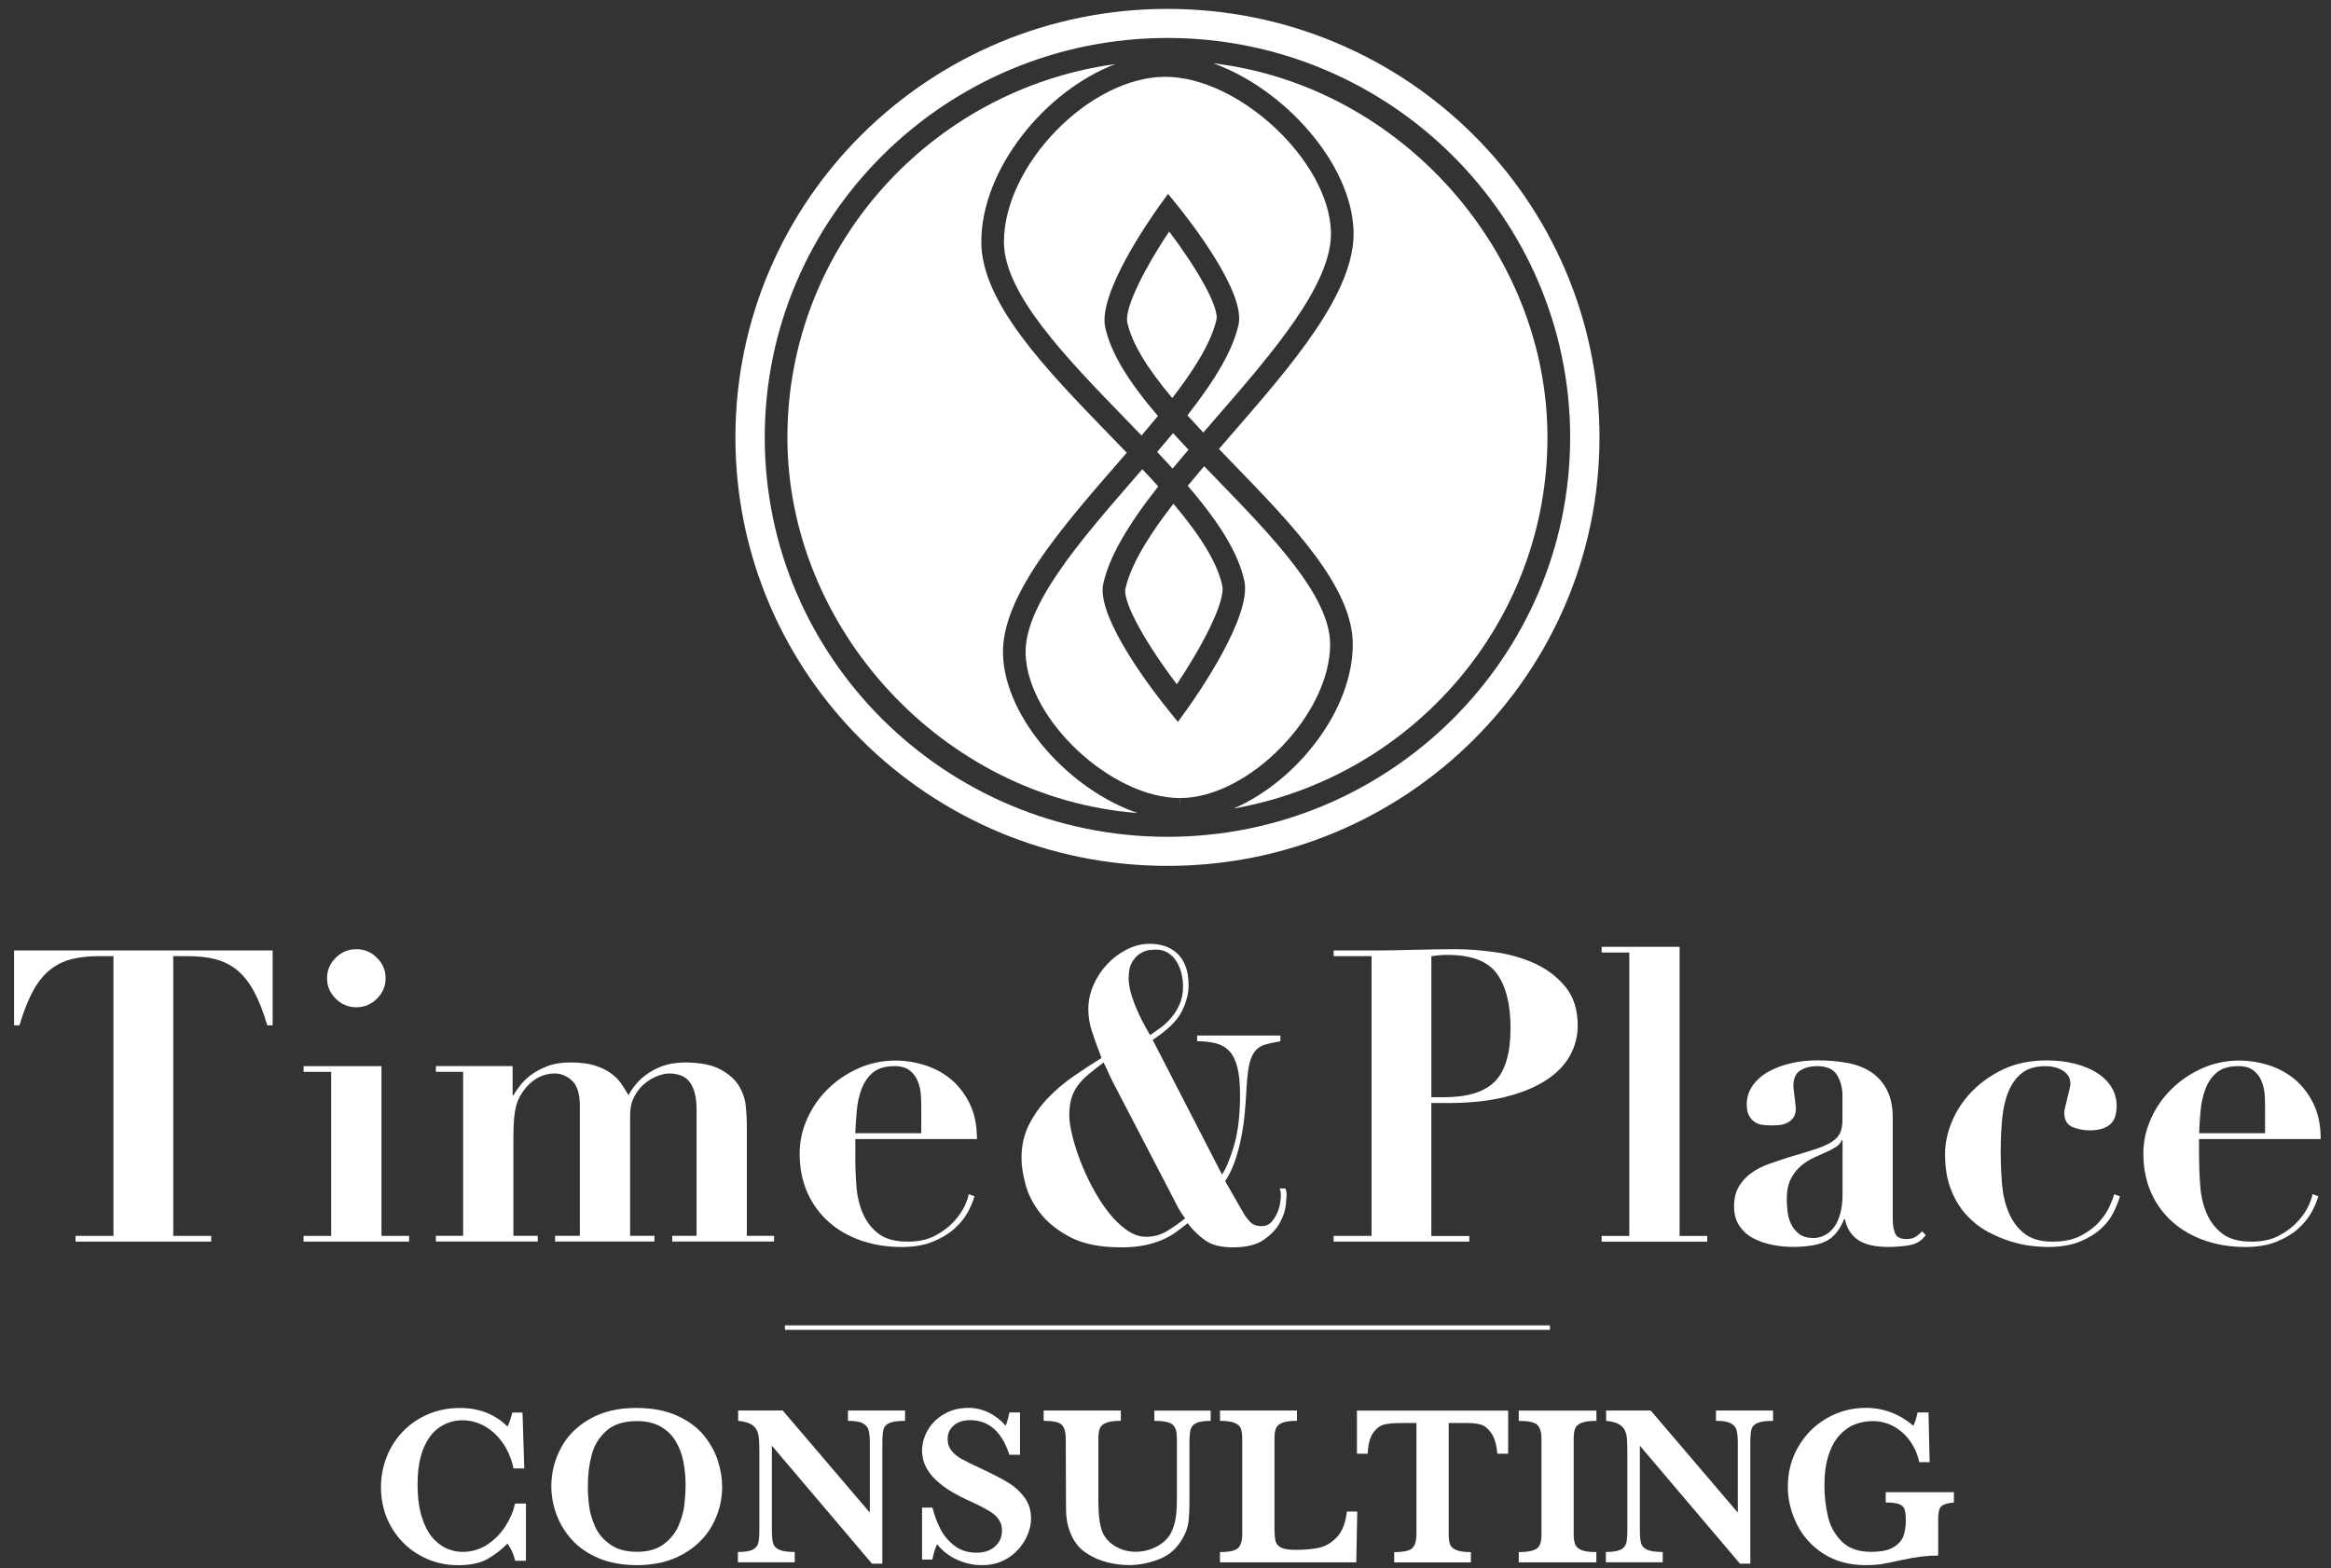 <svg width="107" height="72" viewBox="0 0 107 72" fill="none" xmlns="http://www.w3.org/2000/svg">
<rect x="0" y="0" width="107" height="72" fill="#333333" stroke="none"/>
<g clip-path="url(#clip0_1_245)">
<path d="M24.138 71.659H23.651C23.579 71.363 23.46 71.099 23.294 70.868C23.032 71.138 22.73 71.372 22.393 71.568C22.054 71.764 21.596 71.861 21.02 71.861C20.388 71.861 19.801 71.708 19.263 71.403C18.722 71.097 18.291 70.672 17.971 70.125C17.651 69.579 17.488 68.964 17.488 68.279C17.488 67.792 17.576 67.327 17.75 66.886C17.925 66.444 18.173 66.054 18.497 65.72C18.82 65.384 19.204 65.121 19.651 64.93C20.099 64.738 20.587 64.643 21.12 64.643C21.998 64.643 22.722 64.928 23.296 65.495C23.371 65.349 23.445 65.134 23.518 64.853H23.984L24.067 67.418H23.57C23.481 66.983 23.319 66.597 23.084 66.256C22.849 65.918 22.57 65.658 22.247 65.478C21.925 65.299 21.586 65.208 21.234 65.208C20.841 65.208 20.488 65.316 20.174 65.53C19.86 65.745 19.614 66.071 19.435 66.508C19.256 66.946 19.169 67.492 19.169 68.147C19.169 68.801 19.244 69.314 19.392 69.737C19.539 70.16 19.724 70.48 19.943 70.695C20.161 70.912 20.382 71.058 20.604 71.134C20.825 71.213 21.033 71.25 21.226 71.25C21.65 71.25 22.033 71.136 22.374 70.912C22.713 70.685 22.994 70.4 23.21 70.055C23.429 69.711 23.572 69.37 23.645 69.03H24.142V71.661L24.138 71.659Z" fill="white"/>
<path d="M33.151 68.245C33.151 68.879 32.999 69.473 32.695 70.026C32.392 70.579 31.942 71.023 31.346 71.357C30.751 71.691 30.046 71.859 29.234 71.859C28.571 71.859 27.988 71.751 27.483 71.541C26.98 71.328 26.568 71.043 26.247 70.689C25.927 70.332 25.692 69.942 25.538 69.516C25.384 69.091 25.307 68.664 25.307 68.237C25.307 67.616 25.455 67.032 25.748 66.479C26.041 65.928 26.484 65.483 27.073 65.146C27.664 64.81 28.369 64.641 29.191 64.641C29.939 64.641 30.576 64.762 31.102 65.006C31.626 65.249 32.036 65.555 32.329 65.926C32.623 66.296 32.833 66.683 32.96 67.09C33.087 67.496 33.149 67.882 33.149 68.25L33.151 68.245ZM31.472 68.225C31.472 67.835 31.439 67.463 31.37 67.115C31.304 66.766 31.185 66.45 31.015 66.168C30.846 65.885 30.613 65.66 30.32 65.495C30.027 65.328 29.665 65.245 29.232 65.245C28.637 65.245 28.175 65.392 27.841 65.685C27.508 65.978 27.281 66.345 27.163 66.784C27.044 67.224 26.984 67.705 26.984 68.225C26.984 68.512 27.002 68.813 27.04 69.124C27.077 69.436 27.169 69.756 27.314 70.082C27.46 70.41 27.691 70.684 28.009 70.909C28.327 71.134 28.737 71.246 29.243 71.246C29.748 71.246 30.149 71.13 30.462 70.899C30.773 70.668 31.002 70.385 31.146 70.051C31.289 69.717 31.379 69.397 31.414 69.094C31.45 68.788 31.468 68.499 31.468 68.225H31.472Z" fill="white"/>
<path d="M41.542 65.235C41.207 65.235 40.968 65.268 40.822 65.334C40.677 65.4 40.587 65.499 40.554 65.629C40.519 65.759 40.502 65.972 40.502 66.267V71.79H40.026L35.431 66.374V70.212C35.431 70.503 35.45 70.715 35.485 70.845C35.52 70.977 35.614 71.079 35.761 71.149C35.909 71.219 36.151 71.254 36.481 71.254V71.726H33.871V71.254C34.181 71.254 34.407 71.219 34.547 71.149C34.686 71.079 34.773 70.977 34.807 70.845C34.84 70.713 34.857 70.503 34.857 70.212V66.656C34.857 66.37 34.848 66.153 34.834 66.009C34.817 65.864 34.782 65.738 34.721 65.631C34.663 65.524 34.568 65.435 34.434 65.369C34.301 65.303 34.118 65.257 33.883 65.233V64.76H35.93L39.928 69.446V66.267C39.928 66.007 39.909 65.806 39.874 65.668C39.838 65.53 39.747 65.423 39.605 65.346C39.462 65.27 39.235 65.233 38.925 65.233V64.76H41.546V65.233L41.542 65.235Z" fill="white"/>
<path d="M47.328 69.731C47.328 69.948 47.283 70.175 47.189 70.416C47.096 70.658 46.956 70.889 46.767 71.109C46.578 71.33 46.34 71.51 46.056 71.65C45.769 71.788 45.438 71.859 45.061 71.859C44.685 71.859 44.319 71.778 43.951 71.617C43.582 71.456 43.27 71.217 43.014 70.897C42.904 71.151 42.834 71.386 42.802 71.601H42.326V69.217H42.802C42.888 69.56 43.008 69.882 43.16 70.183C43.312 70.484 43.526 70.744 43.805 70.961C44.084 71.178 44.425 71.287 44.828 71.287C45.18 71.287 45.463 71.192 45.675 71C45.887 70.808 45.993 70.567 45.993 70.276C45.993 70.111 45.96 69.968 45.895 69.845C45.829 69.721 45.735 69.611 45.61 69.512C45.486 69.415 45.315 69.31 45.101 69.199C44.885 69.087 44.639 68.97 44.362 68.846C43.938 68.648 43.589 68.448 43.316 68.245C43.044 68.043 42.838 67.847 42.696 67.657C42.557 67.468 42.459 67.286 42.407 67.115C42.353 66.943 42.326 66.77 42.326 66.597C42.326 66.285 42.411 65.978 42.58 65.674C42.748 65.371 42.996 65.124 43.322 64.93C43.649 64.736 44.025 64.638 44.454 64.638C44.783 64.638 45.095 64.711 45.392 64.857C45.69 65.004 45.945 65.202 46.164 65.456C46.226 65.311 46.282 65.109 46.334 64.849H46.821V66.791H46.334C45.989 65.732 45.388 65.202 44.531 65.202C44.221 65.202 43.971 65.282 43.782 65.445C43.593 65.608 43.499 65.817 43.499 66.075C43.499 66.277 43.557 66.452 43.676 66.601C43.792 66.749 43.949 66.877 44.14 66.985C44.331 67.09 44.641 67.243 45.07 67.441C45.588 67.684 45.993 67.895 46.284 68.072C46.576 68.25 46.823 68.475 47.025 68.745C47.227 69.015 47.328 69.343 47.328 69.727V69.731Z" fill="white"/>
<path d="M55.574 65.235C55.26 65.235 55.035 65.27 54.898 65.342C54.761 65.414 54.677 65.517 54.646 65.65C54.615 65.784 54.6 65.988 54.6 66.267V68.835C54.6 69.308 54.584 69.663 54.55 69.902C54.517 70.14 54.43 70.381 54.288 70.624C54.026 71.093 53.658 71.417 53.188 71.592C52.716 71.77 52.262 71.856 51.828 71.856C51.507 71.856 51.177 71.813 50.835 71.731C50.494 71.646 50.178 71.51 49.885 71.318C49.592 71.126 49.369 70.874 49.217 70.563C49.134 70.391 49.069 70.218 49.026 70.047C48.98 69.873 48.955 69.71 48.945 69.558C48.936 69.405 48.932 69.205 48.932 68.959L48.922 66.056C48.922 65.755 48.861 65.542 48.743 65.418C48.624 65.295 48.346 65.233 47.907 65.233V64.76H51.449V65.233C51.15 65.233 50.925 65.262 50.775 65.324C50.627 65.383 50.53 65.47 50.486 65.579C50.44 65.691 50.419 65.85 50.419 66.054V68.957C50.419 69.254 50.434 69.516 50.463 69.741C50.492 69.966 50.538 70.162 50.6 70.329C50.717 70.606 50.917 70.829 51.199 70.994C51.48 71.159 51.79 71.244 52.129 71.244C52.491 71.244 52.83 71.155 53.142 70.979C53.454 70.802 53.67 70.575 53.791 70.294C53.887 70.076 53.951 69.849 53.98 69.614C54.01 69.378 54.024 69.1 54.024 68.774V66.267C54.024 66.04 54.018 65.872 54.003 65.763C53.989 65.654 53.951 65.557 53.889 65.472C53.827 65.388 53.725 65.328 53.581 65.291C53.438 65.253 53.24 65.235 52.988 65.235V64.762H55.574V65.235Z" fill="white"/>
<path d="M62.303 69.403L62.257 71.731H56V71.258C56.431 71.258 56.709 71.196 56.834 71.072C56.959 70.948 57.022 70.736 57.022 70.435V66.056C57.022 65.854 57.001 65.697 56.959 65.586C56.917 65.474 56.822 65.388 56.672 65.326C56.522 65.264 56.298 65.233 56.002 65.233V64.76H59.534V65.233C59.241 65.233 59.018 65.262 58.869 65.319C58.719 65.377 58.619 65.462 58.573 65.573C58.528 65.685 58.502 65.844 58.502 66.054V70.061C58.502 70.377 58.517 70.602 58.548 70.74C58.58 70.876 58.665 70.981 58.802 71.052C58.939 71.122 59.166 71.157 59.48 71.157C59.877 71.157 60.225 71.126 60.524 71.066C60.824 71.006 61.098 70.847 61.352 70.59C61.606 70.332 61.764 69.933 61.826 69.399H62.303V69.403Z" fill="white"/>
<path d="M69.229 66.741H68.736C68.691 66.31 68.595 65.99 68.449 65.786C68.302 65.579 68.144 65.454 67.975 65.406C67.807 65.359 67.611 65.334 67.391 65.334H66.5V70.437C66.5 70.639 66.521 70.796 66.563 70.907C66.604 71.019 66.7 71.105 66.852 71.167C67.004 71.229 67.226 71.26 67.519 71.26V71.733H63.998V71.26C64.429 71.26 64.707 71.198 64.832 71.074C64.957 70.951 65.019 70.738 65.019 70.437V65.334H64.273C63.979 65.334 63.736 65.357 63.542 65.404C63.349 65.449 63.178 65.577 63.033 65.784C62.885 65.99 62.802 66.31 62.781 66.741H62.288V64.762H69.229V66.741Z" fill="white"/>
<path d="M73.279 71.731H69.716V71.258C70.013 71.258 70.238 71.229 70.39 71.173C70.542 71.118 70.642 71.033 70.687 70.92C70.733 70.806 70.758 70.645 70.758 70.437V66.058C70.758 65.757 70.696 65.544 70.569 65.421C70.442 65.297 70.159 65.235 69.716 65.235V64.762H73.279V65.235C72.982 65.235 72.757 65.264 72.605 65.322C72.453 65.379 72.354 65.464 72.308 65.575C72.262 65.687 72.237 65.846 72.237 66.056V70.435C72.237 70.633 72.26 70.79 72.304 70.903C72.349 71.017 72.445 71.103 72.591 71.165C72.736 71.227 72.965 71.258 73.277 71.258V71.731H73.279Z" fill="white"/>
<path d="M81.385 65.235C81.05 65.235 80.811 65.268 80.665 65.334C80.52 65.4 80.43 65.499 80.397 65.629C80.362 65.759 80.345 65.972 80.345 66.267V71.79H79.869L75.274 66.374V70.212C75.274 70.503 75.293 70.715 75.328 70.845C75.363 70.977 75.457 71.079 75.605 71.149C75.752 71.219 75.994 71.254 76.324 71.254V71.726H73.714V71.254C74.024 71.254 74.251 71.219 74.39 71.149C74.529 71.079 74.617 70.977 74.65 70.845C74.683 70.713 74.7 70.503 74.7 70.212V66.656C74.7 66.37 74.692 66.153 74.677 66.009C74.66 65.864 74.625 65.738 74.565 65.631C74.506 65.524 74.411 65.435 74.278 65.369C74.144 65.303 73.961 65.257 73.726 65.233V64.76H75.773L79.771 69.446V66.267C79.771 66.007 79.752 65.806 79.717 65.668C79.681 65.53 79.59 65.423 79.448 65.346C79.305 65.27 79.078 65.233 78.768 65.233V64.76H81.389V65.233L81.385 65.235Z" fill="white"/>
<path d="M89.689 68.982C89.489 69.003 89.337 69.034 89.235 69.077C89.133 69.12 89.062 69.192 89.025 69.298C88.988 69.403 88.969 69.564 88.969 69.783V71.417C88.468 71.417 87.927 71.483 87.342 71.613C86.92 71.706 86.606 71.77 86.394 71.805C86.184 71.84 85.934 71.859 85.647 71.859C84.888 71.859 84.237 71.681 83.694 71.328C83.151 70.975 82.745 70.521 82.475 69.966C82.204 69.411 82.067 68.84 82.067 68.256C82.067 67.585 82.227 66.972 82.55 66.419C82.87 65.866 83.305 65.431 83.856 65.113C84.405 64.795 85.006 64.638 85.659 64.638C86.454 64.638 87.178 64.911 87.829 65.456C87.908 65.309 87.972 65.107 88.02 64.849H88.524L88.576 67.131H88.099C88.027 66.784 87.891 66.469 87.69 66.18C87.49 65.893 87.24 65.664 86.941 65.497C86.641 65.33 86.313 65.245 85.955 65.245C85.693 65.245 85.435 65.291 85.183 65.381C84.931 65.472 84.694 65.629 84.476 65.854C84.257 66.079 84.081 66.384 83.948 66.772C83.814 67.16 83.748 67.637 83.748 68.206C83.748 68.693 83.8 69.159 83.904 69.609C84.008 70.059 84.218 70.443 84.536 70.765C84.855 71.087 85.304 71.248 85.882 71.248C86.338 71.248 86.683 71.178 86.918 71.035C87.153 70.893 87.305 70.719 87.376 70.513C87.446 70.307 87.482 70.078 87.482 69.824C87.482 69.585 87.463 69.409 87.427 69.3C87.392 69.191 87.307 69.11 87.174 69.058C87.041 69.007 86.837 68.982 86.56 68.982V68.51H89.689V68.982Z" fill="white"/>
<path d="M4.528 43.899C4.06 43.899 3.644 43.947 3.277 44.039C2.911 44.134 2.583 44.295 2.294 44.528C2.002 44.76 1.744 45.083 1.518 45.496C1.291 45.909 1.083 46.435 0.894 47.073H0.646V43.637H12.515V47.073H12.27C12.08 46.435 11.872 45.909 11.646 45.496C11.419 45.083 11.159 44.761 10.87 44.528C10.578 44.297 10.252 44.134 9.886 44.039C9.52 43.944 9.104 43.899 8.636 43.899H7.953V56.742H9.694V57.004H3.467V56.742H5.208V43.899H4.526H4.528Z" fill="white"/>
<path d="M17.511 48.95V56.742H18.78V57.004H13.934V56.742H15.202V49.212H13.934V48.95H17.511ZM15.41 43.973C15.675 43.711 15.991 43.579 16.357 43.579C16.723 43.579 17.039 43.711 17.303 43.973C17.567 44.235 17.701 44.549 17.701 44.912C17.701 45.275 17.567 45.589 17.303 45.851C17.039 46.113 16.723 46.245 16.357 46.245C15.991 46.245 15.675 46.113 15.41 45.851C15.146 45.589 15.013 45.275 15.013 44.912C15.013 44.549 15.146 44.235 15.41 43.973Z" fill="white"/>
<path d="M23.531 48.95V50.283H23.568C23.643 50.157 23.745 50.011 23.872 49.842C23.999 49.672 24.165 49.51 24.373 49.353C24.581 49.196 24.833 49.062 25.13 48.948C25.426 48.835 25.784 48.779 26.2 48.779C26.64 48.779 27.011 48.827 27.306 48.919C27.601 49.014 27.849 49.132 28.044 49.276C28.24 49.421 28.398 49.58 28.517 49.755C28.637 49.93 28.747 50.106 28.847 50.281C29.037 49.943 29.249 49.677 29.482 49.483C29.715 49.289 29.952 49.138 30.191 49.033C30.43 48.928 30.657 48.858 30.873 48.827C31.088 48.796 31.264 48.779 31.404 48.779C32.123 48.779 32.679 48.886 33.07 49.099C33.461 49.311 33.746 49.565 33.923 49.86C34.099 50.155 34.203 50.465 34.235 50.789C34.266 51.115 34.282 51.389 34.282 51.614V56.74H35.533V57.002H30.857V56.74H31.974V50.919C31.974 50.393 31.876 49.99 31.68 49.708C31.485 49.425 31.16 49.285 30.705 49.285C30.566 49.285 30.395 49.322 30.193 49.398C29.991 49.472 29.796 49.586 29.607 49.736C29.417 49.887 29.257 50.083 29.124 50.329C28.991 50.572 28.924 50.863 28.924 51.202V56.74H30.041V57.002H25.48V56.74H26.616V50.768C26.616 50.217 26.495 49.834 26.256 49.613C26.016 49.394 25.75 49.285 25.461 49.285C24.956 49.285 24.515 49.503 24.136 49.941C24.034 50.067 23.947 50.195 23.872 50.327C23.797 50.459 23.737 50.609 23.693 50.776C23.649 50.946 23.618 51.14 23.597 51.358C23.579 51.577 23.568 51.843 23.568 52.157V56.738H24.685V57H20.009V56.738H21.259V49.208H20.009V48.946H23.531V48.95Z" fill="white"/>
<path d="M39.26 53.137C39.26 53.587 39.279 54.041 39.316 54.499C39.354 54.955 39.456 55.37 39.62 55.739C39.784 56.108 40.023 56.412 40.34 56.649C40.656 56.886 41.097 57.006 41.665 57.006C42.17 57.006 42.594 56.913 42.942 56.723C43.289 56.535 43.572 56.319 43.795 56.075C44.015 55.832 44.179 55.59 44.288 55.353C44.394 55.116 44.454 54.941 44.466 54.827L44.731 54.922C44.668 55.159 44.56 55.413 44.408 55.683C44.256 55.952 44.048 56.203 43.784 56.434C43.52 56.666 43.191 56.859 42.8 57.016C42.409 57.173 41.935 57.252 41.382 57.252C40.724 57.252 40.113 57.154 39.545 56.961C38.977 56.767 38.482 56.486 38.06 56.117C37.638 55.747 37.305 55.297 37.066 54.765C36.827 54.233 36.706 53.628 36.706 52.953C36.706 52.415 36.82 51.889 37.047 51.377C37.274 50.863 37.586 50.409 37.983 50.015C38.38 49.621 38.846 49.301 39.383 49.058C39.919 48.814 40.496 48.692 41.115 48.692C41.556 48.692 41.999 48.761 42.441 48.899C42.881 49.037 43.279 49.249 43.632 49.536C43.986 49.825 44.275 50.197 44.504 50.653C44.731 51.111 44.845 51.657 44.845 52.295H39.262V53.141L39.26 53.137ZM42.289 50.77C42.289 50.632 42.282 50.463 42.27 50.263C42.257 50.062 42.214 49.862 42.137 49.662C42.062 49.462 41.937 49.293 41.769 49.155C41.598 49.016 41.361 48.948 41.059 48.948C40.631 48.948 40.298 49.049 40.065 49.247C39.832 49.448 39.657 49.701 39.545 50.009C39.431 50.316 39.358 50.647 39.327 51.003C39.295 51.36 39.273 51.701 39.26 52.027H42.289V50.768V50.77Z" fill="white"/>
<path d="M56.637 52.621C56.826 52.002 56.922 51.216 56.922 50.265C56.922 49.739 56.88 49.316 56.799 48.998C56.716 48.678 56.593 48.432 56.429 48.257C56.264 48.082 56.06 47.964 55.813 47.9C55.568 47.838 55.281 47.805 54.952 47.805V47.543H58.775V47.805C58.484 47.855 58.245 47.908 58.055 47.964C57.866 48.02 57.712 48.127 57.592 48.284C57.471 48.441 57.383 48.666 57.327 48.961C57.271 49.256 57.23 49.67 57.205 50.209C57.192 50.459 57.169 50.756 57.138 51.1C57.107 51.445 57.057 51.802 56.986 52.171C56.917 52.541 56.822 52.904 56.703 53.261C56.583 53.618 56.429 53.94 56.239 54.228L57.111 55.749C57.161 55.838 57.25 55.949 57.375 56.088C57.502 56.226 57.679 56.294 57.906 56.294C58.095 56.294 58.247 56.232 58.359 56.106C58.473 55.98 58.565 55.838 58.634 55.675C58.702 55.512 58.748 55.355 58.767 55.205C58.785 55.054 58.796 54.955 58.796 54.903C58.796 54.841 58.792 54.784 58.788 54.734C58.781 54.684 58.765 54.629 58.74 54.565H59.004C59.016 54.59 59.029 54.631 59.041 54.687C59.054 54.742 59.06 54.802 59.06 54.864C59.06 54.914 59.047 55.068 59.023 55.324C58.998 55.58 58.906 55.852 58.748 56.141C58.59 56.43 58.344 56.69 58.01 56.921C57.675 57.152 57.205 57.268 56.599 57.268C56.044 57.268 55.615 57.159 55.312 56.94C55.008 56.721 54.744 56.461 54.517 56.16C54.328 56.31 54.143 56.451 53.96 56.583C53.777 56.715 53.569 56.831 53.336 56.93C53.103 57.031 52.834 57.111 52.531 57.173C52.227 57.235 51.873 57.268 51.47 57.268C50.511 57.268 49.735 57.115 49.142 56.808C48.55 56.5 48.086 56.131 47.751 55.7C47.416 55.269 47.189 54.821 47.069 54.356C46.948 53.894 46.89 53.5 46.89 53.174C46.89 52.598 47.006 52.083 47.239 51.624C47.472 51.169 47.77 50.754 48.129 50.384C48.489 50.015 48.882 49.683 49.313 49.39C49.741 49.095 50.157 48.824 50.563 48.573C50.361 48.047 50.209 47.623 50.109 47.306C50.008 46.986 49.958 46.664 49.958 46.338C49.958 45.95 50.037 45.577 50.195 45.22C50.353 44.863 50.563 44.543 50.829 44.262C51.093 43.98 51.397 43.755 51.738 43.585C52.079 43.416 52.427 43.331 52.778 43.331C53.017 43.331 53.244 43.367 53.461 43.435C53.675 43.503 53.864 43.614 54.028 43.763C54.193 43.913 54.322 44.109 54.417 44.355C54.513 44.599 54.559 44.896 54.559 45.246C54.559 45.622 54.455 46.02 54.247 46.439C54.039 46.858 53.594 47.293 52.911 47.743L56.092 53.921C56.269 53.671 56.452 53.236 56.641 52.615L56.637 52.621ZM50.825 49.128C50.75 48.959 50.692 48.843 50.654 48.781C50.39 48.981 50.16 49.163 49.964 49.326C49.768 49.489 49.604 49.66 49.471 49.842C49.338 50.023 49.24 50.223 49.178 50.442C49.115 50.661 49.084 50.921 49.084 51.222C49.084 51.447 49.128 51.744 49.217 52.114C49.305 52.483 49.429 52.875 49.585 53.288C49.743 53.7 49.933 54.113 50.153 54.528C50.374 54.94 50.613 55.314 50.873 55.646C51.131 55.978 51.41 56.251 51.705 56.463C52 56.676 52.302 56.783 52.603 56.783C52.945 56.783 53.25 56.705 53.521 56.548C53.791 56.391 54.084 56.189 54.401 55.937C54.274 55.762 54.176 55.615 54.107 55.495C54.039 55.376 53.972 55.248 53.908 55.11L51.068 49.646C50.981 49.47 50.898 49.299 50.823 49.13L50.825 49.128ZM54.232 44.687C54.182 44.487 54.105 44.306 54.005 44.142C53.904 43.98 53.775 43.849 53.619 43.748C53.461 43.647 53.269 43.598 53.04 43.598C53.003 43.598 52.918 43.604 52.785 43.616C52.651 43.629 52.512 43.676 52.368 43.757C52.223 43.839 52.094 43.969 51.98 44.151C51.865 44.332 51.809 44.586 51.809 44.912C51.809 45.1 51.838 45.304 51.894 45.523C51.95 45.742 52.027 45.967 52.121 46.2C52.215 46.431 52.323 46.664 52.443 46.895C52.564 47.126 52.681 47.337 52.793 47.524C52.92 47.438 53.069 47.331 53.246 47.205C53.423 47.079 53.59 46.926 53.748 46.745C53.906 46.563 54.037 46.355 54.145 46.115C54.251 45.878 54.305 45.601 54.305 45.29C54.305 45.09 54.28 44.889 54.23 44.689L54.232 44.687Z" fill="white"/>
<path d="M67.445 56.742V57.004H61.217V56.742H62.958V43.899H61.217V43.637H62.958C63.601 43.637 64.246 43.629 64.888 43.608C65.531 43.589 66.176 43.579 66.819 43.579C67.386 43.579 67.998 43.627 68.655 43.719C69.311 43.814 69.918 43.988 70.473 44.246C71.029 44.502 71.492 44.858 71.865 45.316C72.237 45.775 72.422 46.365 72.422 47.091C72.422 47.58 72.302 48.04 72.062 48.471C71.823 48.903 71.457 49.278 70.964 49.598C70.471 49.918 69.853 50.172 69.109 50.359C68.364 50.547 67.486 50.642 66.478 50.642H65.702V56.746H67.443L67.445 56.742ZM66.29 50.376C67.364 50.376 68.139 50.135 68.618 49.654C69.096 49.171 69.338 48.356 69.338 47.203C69.338 46.113 69.129 45.281 68.713 44.706C68.297 44.13 67.54 43.841 66.442 43.841C66.303 43.841 66.17 43.847 66.045 43.86C65.918 43.872 65.806 43.885 65.704 43.897V50.376H66.29Z" fill="white"/>
<path d="M77.098 43.468V56.744H78.367V57.006H73.52V56.744H74.789V43.732H73.52V43.47H77.098V43.468Z" fill="white"/>
<path d="M87.631 57.175C87.296 57.225 86.984 57.249 86.695 57.249C86.053 57.249 85.576 57.136 85.266 56.911C84.956 56.686 84.765 56.372 84.688 55.972H84.651C84.449 56.474 84.17 56.812 83.819 56.985C83.465 57.161 82.953 57.247 82.286 57.247C81.982 57.247 81.674 57.216 81.358 57.154C81.042 57.093 80.753 56.991 80.486 56.853C80.222 56.715 80.006 56.525 79.844 56.28C79.679 56.036 79.598 55.739 79.598 55.388C79.598 55.037 79.671 54.722 79.817 54.478C79.962 54.235 80.152 54.028 80.385 53.859C80.618 53.69 80.884 53.552 81.179 53.447C81.475 53.341 81.782 53.238 82.096 53.137C82.614 52.986 83.032 52.858 83.355 52.751C83.677 52.644 83.925 52.532 84.102 52.413C84.278 52.293 84.401 52.159 84.47 52.008C84.538 51.858 84.574 51.664 84.574 51.426V50.281C84.574 49.943 84.49 49.637 84.328 49.361C84.164 49.086 83.854 48.948 83.401 48.948C83.109 48.948 82.858 49.014 82.643 49.144C82.429 49.276 82.321 49.518 82.321 49.866C82.321 49.904 82.327 49.97 82.34 50.062C82.352 50.157 82.365 50.261 82.377 50.372C82.39 50.483 82.402 50.591 82.415 50.692C82.427 50.793 82.433 50.861 82.433 50.898C82.433 51.086 82.39 51.232 82.3 51.34C82.213 51.447 82.107 51.525 81.988 51.575C81.868 51.624 81.743 51.653 81.61 51.66C81.477 51.666 81.366 51.67 81.279 51.67C81.152 51.67 81.023 51.66 80.89 51.641C80.757 51.622 80.64 51.579 80.54 51.509C80.439 51.441 80.353 51.344 80.285 51.218C80.216 51.092 80.181 50.925 80.181 50.71C80.181 50.384 80.272 50.093 80.455 49.837C80.638 49.582 80.882 49.367 81.183 49.2C81.487 49.031 81.83 48.903 82.215 48.814C82.6 48.727 83.001 48.682 83.417 48.682C83.896 48.682 84.347 48.719 84.771 48.795C85.194 48.87 85.56 49.008 85.87 49.208C86.18 49.408 86.425 49.681 86.608 50.025C86.791 50.37 86.883 50.805 86.883 51.329V55.987C86.883 56.224 86.918 56.434 86.987 56.616C87.055 56.797 87.23 56.888 87.507 56.888C87.671 56.888 87.806 56.857 87.914 56.793C88.02 56.731 88.126 56.643 88.226 56.531L88.397 56.7C88.22 56.963 87.964 57.119 87.629 57.171L87.631 57.175ZM84.536 52.349C84.511 52.423 84.463 52.495 84.395 52.565C84.326 52.636 84.201 52.712 84.027 52.801C83.787 52.914 83.546 53.023 83.307 53.129C83.068 53.236 82.853 53.37 82.664 53.533C82.475 53.696 82.321 53.896 82.2 54.134C82.08 54.371 82.019 54.678 82.019 55.054C82.019 55.205 82.03 55.38 82.049 55.58C82.067 55.78 82.117 55.974 82.2 56.162C82.281 56.35 82.406 56.509 82.569 56.641C82.733 56.773 82.96 56.839 83.251 56.839C83.415 56.839 83.575 56.802 83.733 56.725C83.891 56.651 84.033 56.535 84.16 56.379C84.287 56.222 84.386 56.015 84.463 55.76C84.538 55.504 84.578 55.192 84.578 54.831V52.353H84.54L84.536 52.349Z" fill="white"/>
<path d="M89.589 51.521C89.79 51.02 90.09 50.56 90.487 50.141C90.885 49.722 91.371 49.375 91.945 49.099C92.519 48.824 93.185 48.686 93.942 48.686C94.421 48.686 94.858 48.736 95.249 48.837C95.64 48.938 95.977 49.078 96.261 49.26C96.546 49.441 96.767 49.66 96.923 49.916C97.081 50.172 97.16 50.457 97.16 50.77C97.16 51.183 97.052 51.474 96.838 51.643C96.623 51.812 96.32 51.897 95.929 51.897C95.638 51.897 95.371 51.843 95.124 51.738C94.878 51.631 94.755 51.41 94.755 51.072C94.755 51.022 94.772 50.933 94.803 50.809C94.835 50.684 94.866 50.554 94.897 50.415C94.928 50.277 94.959 50.147 94.993 50.021C95.024 49.895 95.04 49.809 95.04 49.759C95.04 49.51 94.93 49.311 94.71 49.167C94.489 49.023 94.215 48.95 93.886 48.95C93.433 48.95 93.073 49.058 92.806 49.27C92.542 49.483 92.337 49.767 92.191 50.124C92.045 50.481 91.952 50.894 91.906 51.364C91.862 51.835 91.839 52.332 91.839 52.856C91.839 53.345 91.858 53.832 91.895 54.321C91.933 54.81 92.035 55.254 92.199 55.654C92.364 56.055 92.603 56.381 92.919 56.63C93.235 56.88 93.663 57.006 94.206 57.006C94.749 57.006 95.159 56.915 95.513 56.733C95.866 56.552 96.149 56.339 96.363 56.096C96.578 55.852 96.738 55.607 96.846 55.363C96.954 55.12 97.019 54.94 97.046 54.829L97.31 54.924C97.247 55.149 97.15 55.396 97.016 55.665C96.883 55.935 96.692 56.185 96.438 56.416C96.187 56.647 95.86 56.845 95.463 57.008C95.066 57.171 94.564 57.252 93.959 57.252C93.795 57.252 93.564 57.235 93.268 57.204C92.971 57.173 92.65 57.103 92.303 56.998C91.956 56.892 91.606 56.744 91.253 56.556C90.899 56.368 90.575 56.114 90.277 55.795C89.98 55.475 89.741 55.085 89.558 54.621C89.374 54.158 89.283 53.607 89.283 52.968C89.283 52.506 89.385 52.023 89.587 51.521H89.589Z" fill="white"/>
<path d="M100.946 53.137C100.946 53.587 100.965 54.041 101.002 54.499C101.039 54.955 101.141 55.37 101.306 55.739C101.47 56.108 101.709 56.412 102.025 56.649C102.341 56.886 102.782 57.006 103.35 57.006C103.856 57.006 104.28 56.913 104.627 56.723C104.975 56.535 105.258 56.319 105.478 56.075C105.699 55.832 105.863 55.59 105.971 55.353C106.077 55.116 106.138 54.941 106.15 54.827L106.414 54.922C106.352 55.159 106.244 55.413 106.092 55.683C105.94 55.952 105.732 56.203 105.468 56.434C105.204 56.666 104.875 56.859 104.484 57.016C104.093 57.173 103.619 57.252 103.063 57.252C102.406 57.252 101.794 57.154 101.227 56.961C100.659 56.767 100.164 56.486 99.741 56.117C99.319 55.747 98.986 55.297 98.747 54.765C98.508 54.233 98.387 53.628 98.387 52.953C98.387 52.415 98.502 51.889 98.728 51.377C98.955 50.863 99.267 50.409 99.665 50.015C100.062 49.621 100.53 49.301 101.064 49.058C101.601 48.814 102.177 48.692 102.797 48.692C103.238 48.692 103.681 48.761 104.122 48.899C104.563 49.037 104.96 49.249 105.314 49.536C105.667 49.825 105.957 50.197 106.185 50.653C106.412 51.111 106.527 51.657 106.527 52.295H100.942V53.141L100.946 53.137ZM103.974 50.77C103.974 50.632 103.968 50.463 103.956 50.263C103.943 50.062 103.899 49.862 103.822 49.662C103.748 49.462 103.623 49.293 103.454 49.155C103.284 49.016 103.047 48.948 102.745 48.948C102.317 48.948 101.984 49.049 101.751 49.247C101.518 49.448 101.343 49.701 101.231 50.009C101.116 50.316 101.044 50.647 101.012 51.003C100.981 51.36 100.958 51.701 100.946 52.027H103.974V50.768V50.77Z" fill="white"/>
<path d="M71.145 60.85H36.03V61.056H71.145V60.85Z" fill="white"/>
<path d="M46.083 11.101C46.083 13.474 48.903 16.387 51.632 19.202C51.886 19.464 52.144 19.73 52.4 19.996C52.656 19.695 52.909 19.396 53.153 19.099C51.74 17.448 50.992 16.183 50.734 15.034C50.39 13.496 52.743 10.117 53.217 9.454L53.617 8.899L54.047 9.431C54.575 10.084 57.194 13.416 56.853 14.91C56.595 16.037 55.867 17.33 54.505 19.07C54.74 19.33 54.985 19.594 55.235 19.858C55.41 19.656 55.586 19.453 55.761 19.253C58.419 16.193 61.169 13.028 61.094 10.628C60.99 7.38 56.87 3.53 53.492 3.526C50.031 3.526 46.089 7.562 46.085 11.103L46.083 11.101Z" fill="white"/>
<path d="M54.02 31.415C55.091 29.818 56.275 27.647 56.104 26.876C55.88 25.867 55.164 24.668 53.864 23.127C52.976 24.272 51.95 25.755 51.663 27.014C51.514 27.668 52.706 29.692 54.02 31.415Z" fill="white"/>
<path d="M53.666 10.628C52.674 12.114 51.591 14.105 51.749 14.813C51.957 15.743 52.616 16.854 53.81 18.275C54.634 17.211 55.572 15.843 55.838 14.683C55.975 14.085 54.881 12.225 53.666 10.628Z" fill="white"/>
<path d="M53.849 19.889L53.845 19.893V19.889C53.606 20.174 53.363 20.462 53.117 20.749C53.356 21.003 53.594 21.257 53.822 21.511L53.827 21.507V21.511C54.066 21.226 54.309 20.937 54.555 20.648C54.315 20.395 54.078 20.141 53.849 19.889Z" fill="white"/>
<path d="M46.041 30.055C45.958 27.421 48.66 24.309 51.275 21.3C51.422 21.129 51.572 20.958 51.722 20.787C51.443 20.496 51.162 20.205 50.883 19.918C48.011 16.955 45.043 13.891 45.045 11.101C45.047 7.773 47.955 4.18 51.197 2.942C42.707 4.104 36.144 11.344 36.144 20.081C36.144 28.817 43.243 36.638 52.229 37.329C49.117 36.283 46.135 32.998 46.041 30.055Z" fill="white"/>
<path d="M53.59 0.408C42.636 0.408 33.758 9.215 33.758 20.081C33.758 30.947 42.638 39.754 53.59 39.754C64.541 39.754 73.421 30.947 73.421 20.081C73.421 9.215 64.541 0.408 53.59 0.408ZM53.59 38.419C43.397 38.419 35.104 30.192 35.104 20.081C35.104 9.97 43.395 1.743 53.59 1.743C63.784 1.743 72.075 9.97 72.075 20.081C72.075 30.192 63.782 38.419 53.59 38.419Z" fill="white"/>
<path d="M61.057 29.581C61.057 27.373 58.423 24.654 55.873 22.023C55.674 21.818 55.474 21.61 55.274 21.404C55.019 21.705 54.765 22.006 54.521 22.303C56.038 24.074 56.843 25.427 57.117 26.655C57.481 28.283 54.975 31.884 54.469 32.589L54.07 33.145L53.639 32.612C53.076 31.917 50.286 28.37 50.646 26.787C50.921 25.582 51.703 24.198 53.167 22.332C52.932 22.07 52.687 21.806 52.437 21.542C52.312 21.686 52.185 21.831 52.061 21.975C49.577 24.835 47.008 27.792 47.079 30.025C47.175 33.05 51.014 36.634 54.159 36.64L54.166 37.156V36.64C57.319 36.64 61.055 32.814 61.057 29.583V29.581Z" fill="white"/>
<path d="M55.688 2.905C58.952 4.071 62.034 7.51 62.132 10.595C62.222 13.397 59.337 16.715 56.547 19.926C56.35 20.153 56.152 20.382 55.952 20.613C56.177 20.846 56.402 21.077 56.624 21.308C59.316 24.086 62.099 26.958 62.097 29.583C62.095 32.6 59.551 35.847 56.635 37.119C64.805 35.684 71.033 28.595 71.033 20.083C71.033 11.571 64.32 3.937 55.688 2.905Z" fill="white"/>
</g>
<defs>
<clipPath id="clip0_1_245">
<rect width="105.884" height="71.451" fill="white" transform="translate(0.646 0.408)"/>
</clipPath>
</defs>
</svg>
